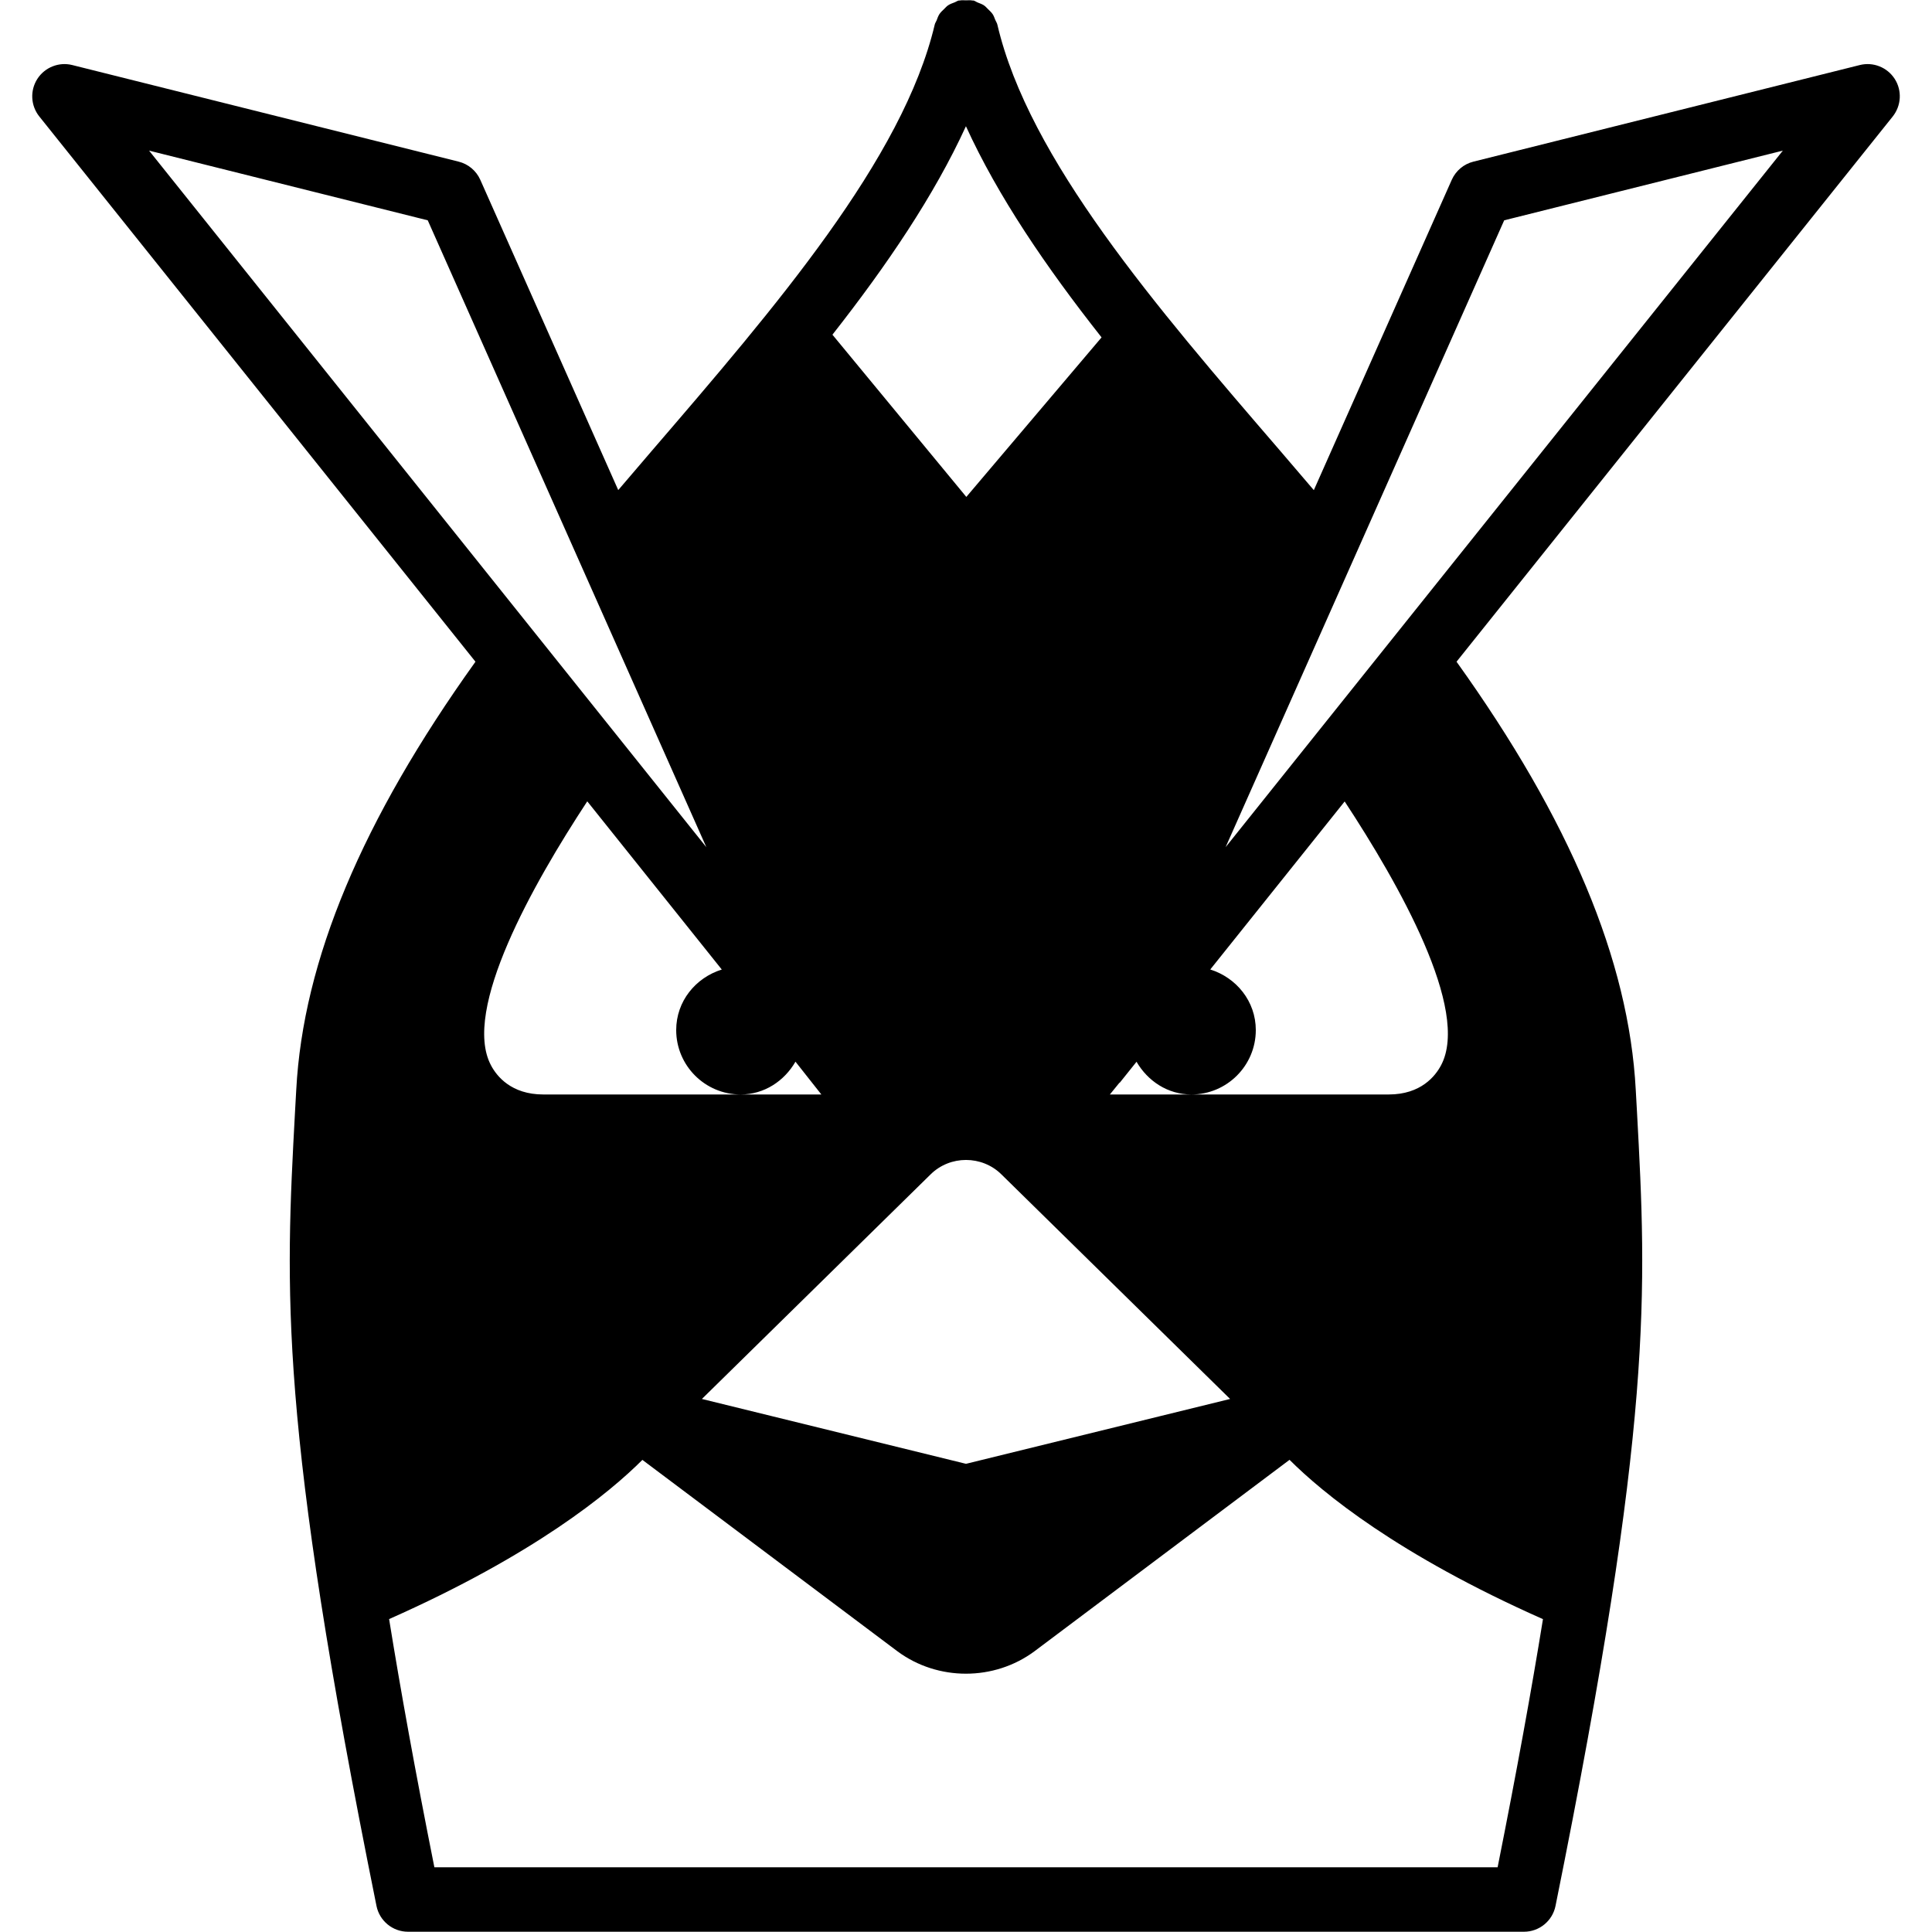 <?xml version="1.0" encoding="iso-8859-1"?>
<!-- Generator: Adobe Illustrator 19.0.0, SVG Export Plug-In . SVG Version: 6.00 Build 0)  -->
<svg version="1.1" id="Layer_1" xmlns="http://www.w3.org/2000/svg" xmlns:xlink="http://www.w3.org/1999/xlink" x="0px" y="0px"
	 viewBox="0 0 30 30" style="enable-background:new 0 0 30 30;" xml:space="preserve">
<g>
	<path d="M29.421,1.225c-0.116-0.18-0.334-0.267-0.542-0.215l-6,1.5c-0.149,0.037-0.273,0.141-0.336,0.282l-2.142,4.819
		c-0.178-0.207-0.353-0.414-0.532-0.622c-1.915-2.223-3.896-4.522-4.382-6.607c-0.006-0.027-0.023-0.049-0.033-0.074
		c-0.012-0.03-0.022-0.061-0.04-0.088c-0.02-0.03-0.046-0.052-0.071-0.077c-0.021-0.02-0.038-0.042-0.062-0.058
		c-0.03-0.021-0.065-0.032-0.099-0.046c-0.023-0.009-0.042-0.025-0.066-0.031c-0.005-0.001-0.01,0.001-0.015,0
		c-0.032-0.007-0.066-0.003-0.1-0.003S14.932,0.001,14.9,0.008c-0.004,0.001-0.008-0.001-0.013,0
		c-0.022,0.005-0.039,0.019-0.06,0.027c-0.037,0.014-0.075,0.027-0.107,0.049C14.697,0.1,14.68,0.121,14.66,0.14
		c-0.026,0.025-0.052,0.048-0.072,0.078c-0.02,0.03-0.031,0.064-0.044,0.098c-0.009,0.022-0.023,0.04-0.029,0.064
		c-0.493,2.088-2.478,4.393-4.396,6.623C9.944,7.206,9.774,7.408,9.6,7.61L7.458,2.792C7.395,2.651,7.271,2.547,7.122,2.51l-6-1.5
		C0.915,0.958,0.696,1.045,0.58,1.225C0.464,1.406,0.476,1.64,0.61,1.808l6.773,8.467c-1.76,2.458-2.677,4.639-2.783,6.65
		l-0.019,0.339c-0.15,2.779-0.26,4.786,1.265,12.331c0.047,0.233,0.252,0.401,0.49,0.401H15h8.664c0.238,0,0.443-0.168,0.49-0.401
		c1.524-7.545,1.415-9.552,1.265-12.331L25.4,16.925c-0.107-2.014-1.024-4.194-2.783-6.65l6.773-8.466
		C29.524,1.64,29.537,1.406,29.421,1.225z M17.379,16.817c0.003-0.004,0.009-0.005,0.012-0.009l0.257-0.321
		c0.173,0.298,0.483,0.508,0.852,0.508c0.552,0,1-0.449,1-1c0-0.447-0.301-0.813-0.707-0.941l2.087-2.609
		c0.84,1.278,1.952,3.238,1.497,4.096c-0.089,0.169-0.314,0.454-0.813,0.454H18.5h-1.266L17.379,16.817z M19.101,21.723L15,22.73
		l-4.101-1.007l3.551-3.487c0.303-0.299,0.797-0.299,1.1,0L19.101,21.723z M14.999,1.96c0.497,1.09,1.245,2.187,2.106,3.279
		l-2.1,2.477l-2.079-2.519C13.773,4.118,14.507,3.035,14.999,1.96z M11.5,16.995c0.369,0,0.679-0.21,0.852-0.509l0.001,0.001
		l0.401,0.508H11.5H8.437c-0.499,0-0.724-0.284-0.813-0.453c-0.455-0.858,0.655-2.82,1.495-4.099l2.089,2.612
		c-0.407,0.127-0.708,0.493-0.708,0.94C10.5,16.546,10.948,16.995,11.5,16.995z M2.315,2.339l4.327,1.082l4.326,9.734L2.315,2.339z
		 M23.959,25.142c-0.177,1.094-0.405,2.353-0.704,3.853H15H6.745c-0.3-1.504-0.526-2.759-0.703-3.854
		c2.253-0.999,3.419-1.958,3.933-2.472l3.964,2.975c0.312,0.23,0.686,0.345,1.06,0.345c0.375,0,0.751-0.116,1.064-0.348l3.961-2.973
		C20.539,23.183,21.704,24.142,23.959,25.142z M19.031,13.155l4.326-9.734l4.327-1.082L19.031,13.155z"/>
</g>
</svg>
